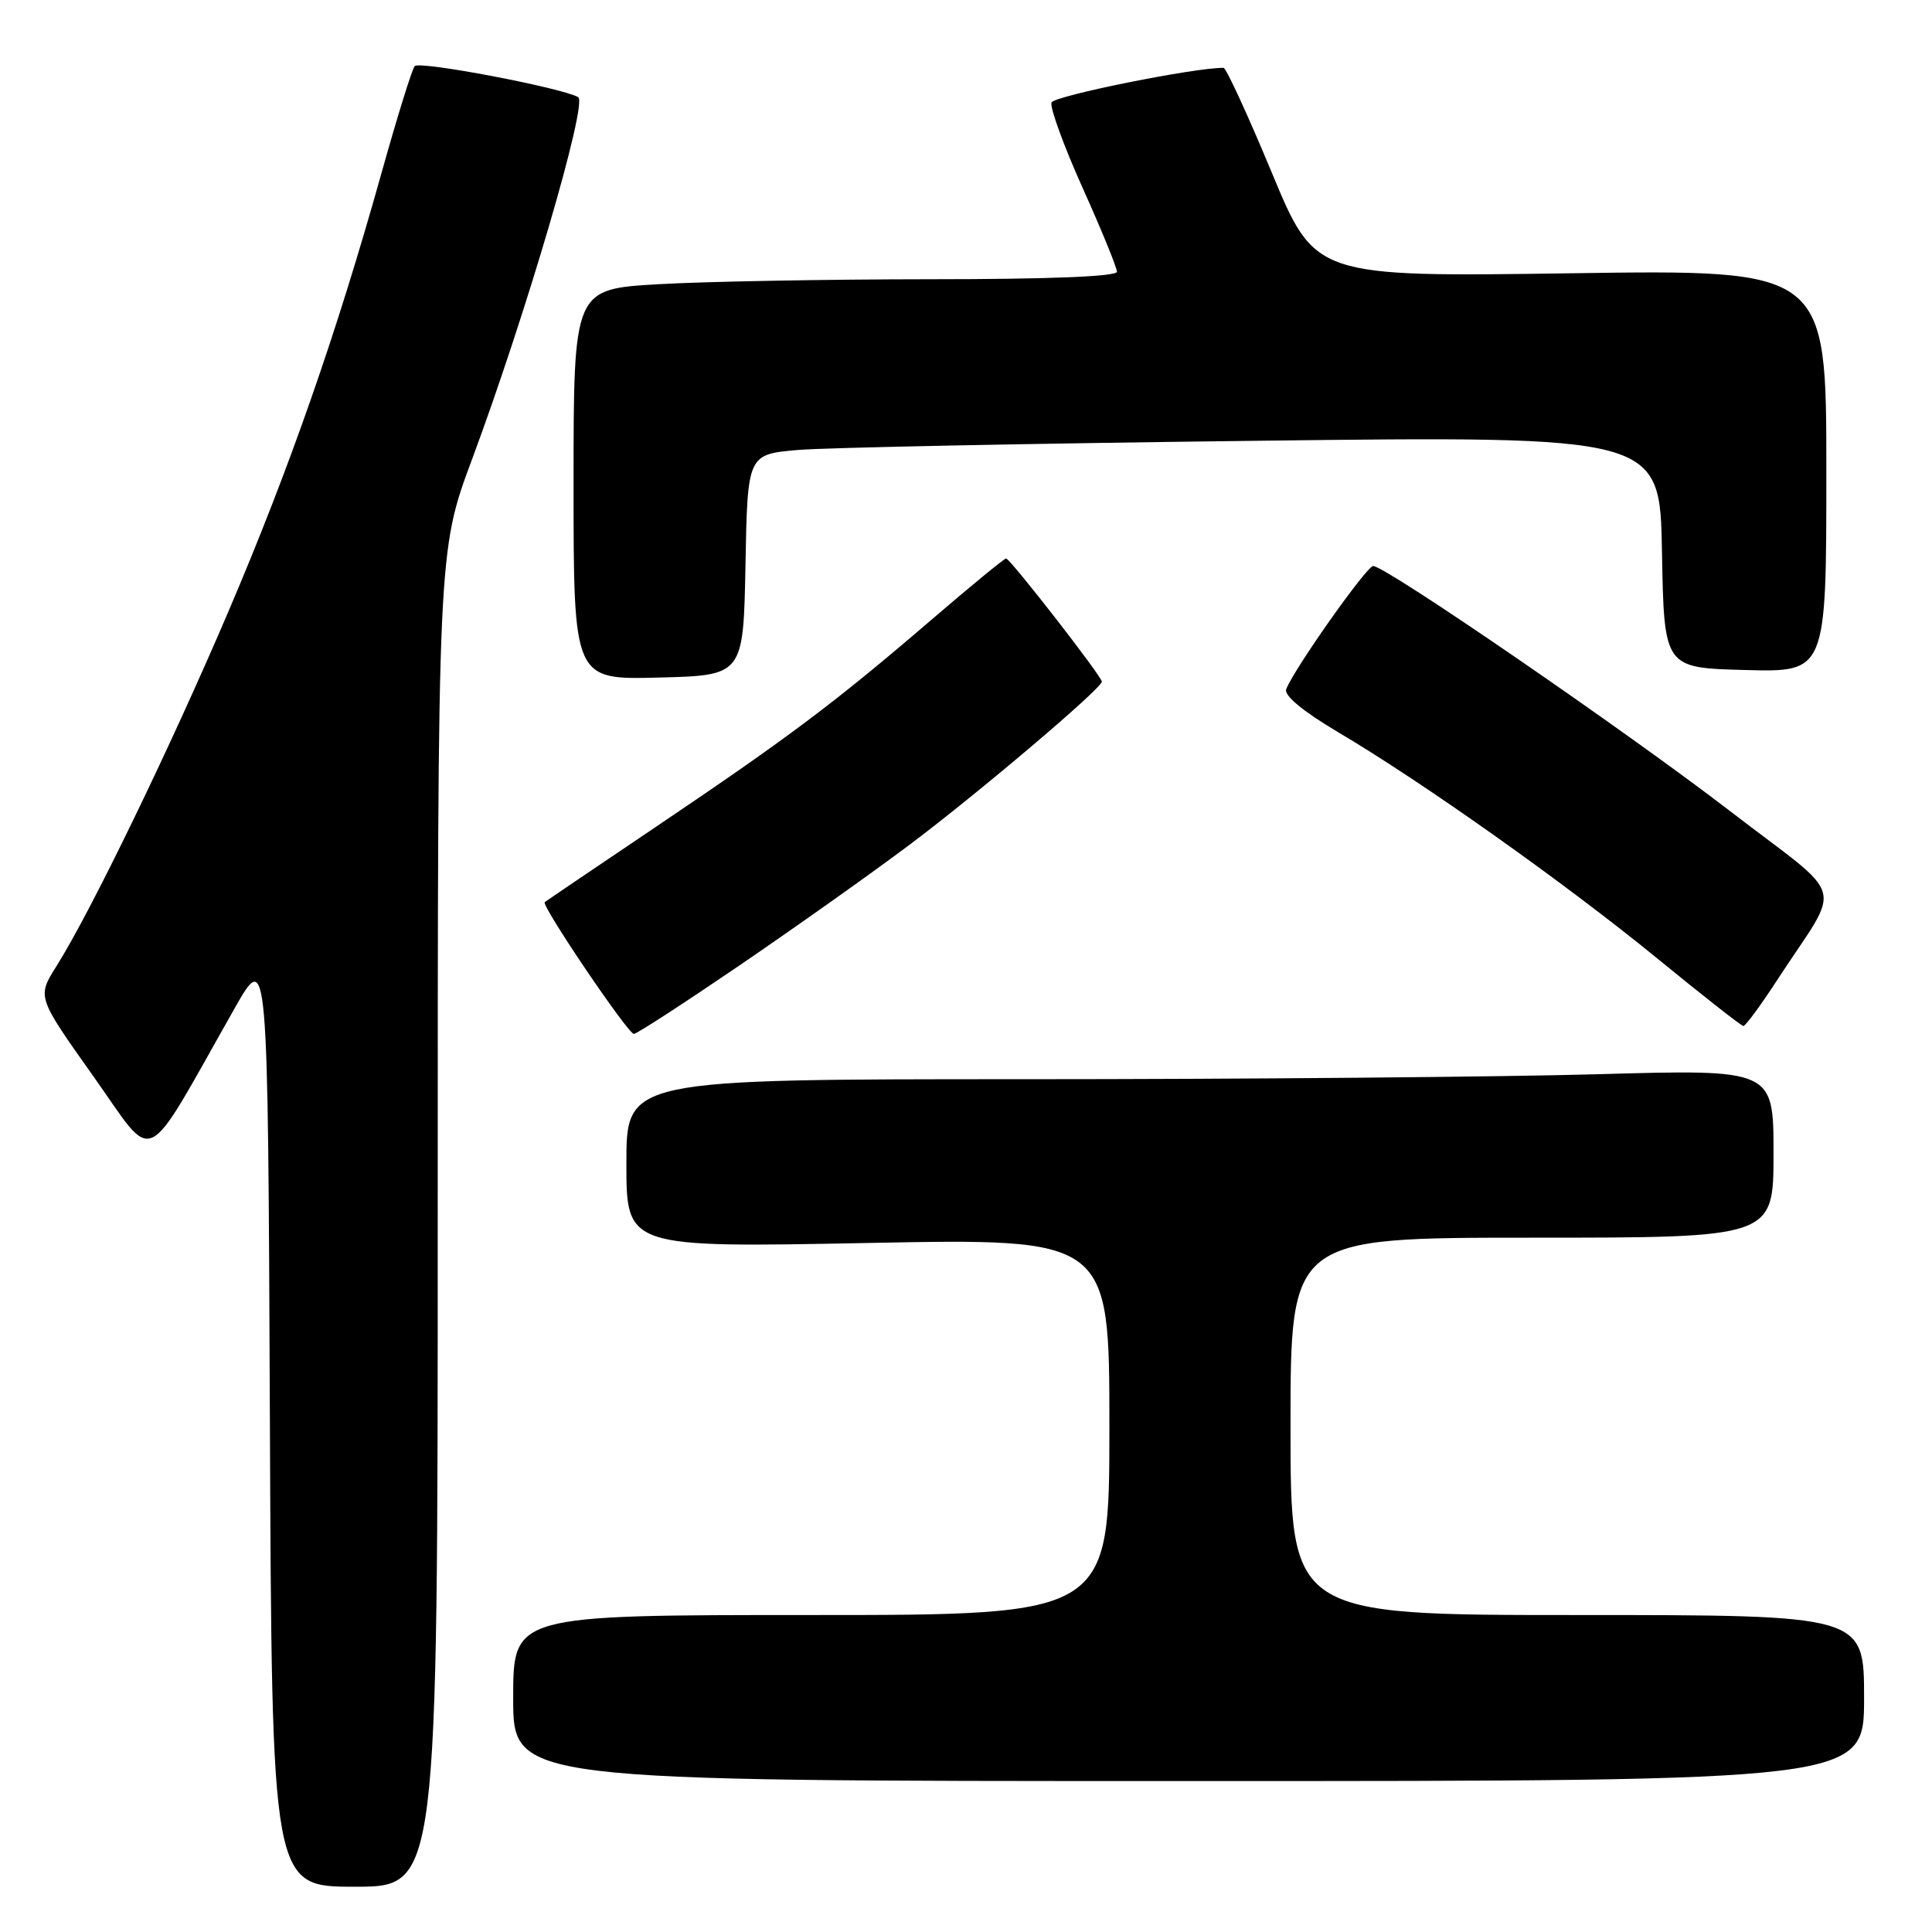 <?xml version="1.0" encoding="UTF-8" standalone="no"?>
<!DOCTYPE svg PUBLIC "-//W3C//DTD SVG 1.1//EN" "http://www.w3.org/Graphics/SVG/1.1/DTD/svg11.dtd" >
<svg xmlns="http://www.w3.org/2000/svg" xmlns:xlink="http://www.w3.org/1999/xlink" version="1.1" viewBox="0 0 256 256">
 <g >
 <path fill="currentColor"
d=" M 58.00 161.55 C 58.00 73.09 58.00 73.09 62.53 60.91 C 69.68 41.70 77.92 13.61 76.61 12.87 C 74.36 11.61 55.56 8.04 54.95 8.76 C 54.59 9.17 52.61 15.57 50.53 23.00 C 44.60 44.18 38.37 62.04 30.31 80.92 C 22.64 98.91 11.96 120.94 7.47 128.04 C 4.91 132.10 4.91 132.10 12.37 142.61 C 20.75 154.41 18.75 155.37 31.06 133.66 C 35.50 125.82 35.50 125.82 35.76 187.91 C 36.02 250.00 36.02 250.00 47.01 250.00 C 58.00 250.00 58.00 250.00 58.00 161.55 Z  M 247.00 225.00 C 247.00 214.00 247.00 214.00 209.00 214.00 C 171.00 214.00 171.00 214.00 171.00 189.00 C 171.00 164.00 171.00 164.00 203.00 164.00 C 235.00 164.00 235.00 164.00 235.00 152.84 C 235.00 141.68 235.00 141.68 211.75 142.34 C 198.96 142.70 164.76 143.00 135.75 143.00 C 83.00 143.00 83.00 143.00 83.00 154.16 C 83.00 165.32 83.00 165.32 115.00 164.70 C 147.00 164.08 147.00 164.08 147.00 189.04 C 147.00 214.00 147.00 214.00 107.50 214.00 C 68.00 214.00 68.00 214.00 68.00 225.00 C 68.00 236.00 68.00 236.00 157.50 236.00 C 247.00 236.00 247.00 236.00 247.00 225.00 Z  M 98.09 127.85 C 105.46 122.82 115.55 115.67 120.50 111.95 C 129.60 105.12 146.00 91.21 146.00 90.32 C 146.00 89.63 133.84 74.00 133.31 74.00 C 133.07 74.00 128.51 77.74 123.19 82.32 C 110.56 93.16 104.52 97.69 87.00 109.50 C 79.03 114.87 72.36 119.39 72.18 119.54 C 71.68 119.96 83.21 137.00 83.99 137.00 C 84.37 137.00 90.71 132.88 98.09 127.85 Z  M 235.50 129.84 C 244.15 116.56 244.99 119.59 229.30 107.52 C 215.45 96.87 183.61 75.00 181.95 75.00 C 181.09 75.00 171.45 88.66 170.43 91.32 C 170.11 92.15 172.62 94.23 177.21 96.96 C 188.53 103.65 207.39 117.03 219.50 126.92 C 225.55 131.87 230.72 135.93 231.00 135.95 C 231.28 135.97 233.30 133.22 235.50 129.84 Z  M 98.78 74.85 C 99.05 60.20 99.05 60.20 105.78 59.62 C 109.47 59.31 136.68 58.76 166.22 58.41 C 219.95 57.76 219.95 57.76 220.22 73.13 C 220.50 88.50 220.50 88.50 231.25 88.78 C 242.00 89.07 242.00 89.07 242.00 62.39 C 242.00 35.72 242.00 35.72 208.13 36.21 C 174.26 36.70 174.26 36.70 168.51 22.85 C 165.34 15.23 162.47 9.00 162.13 8.99 C 158.41 8.93 139.67 12.70 139.33 13.58 C 139.09 14.22 140.94 19.30 143.44 24.87 C 145.95 30.45 148.00 35.46 148.00 36.01 C 148.00 36.64 138.98 37.00 123.25 37.00 C 109.64 37.01 93.44 37.30 87.25 37.66 C 76.00 38.31 76.00 38.31 76.00 64.19 C 76.00 90.07 76.00 90.07 87.25 89.78 C 98.50 89.50 98.50 89.50 98.78 74.85 Z "/>
</g>
</svg>